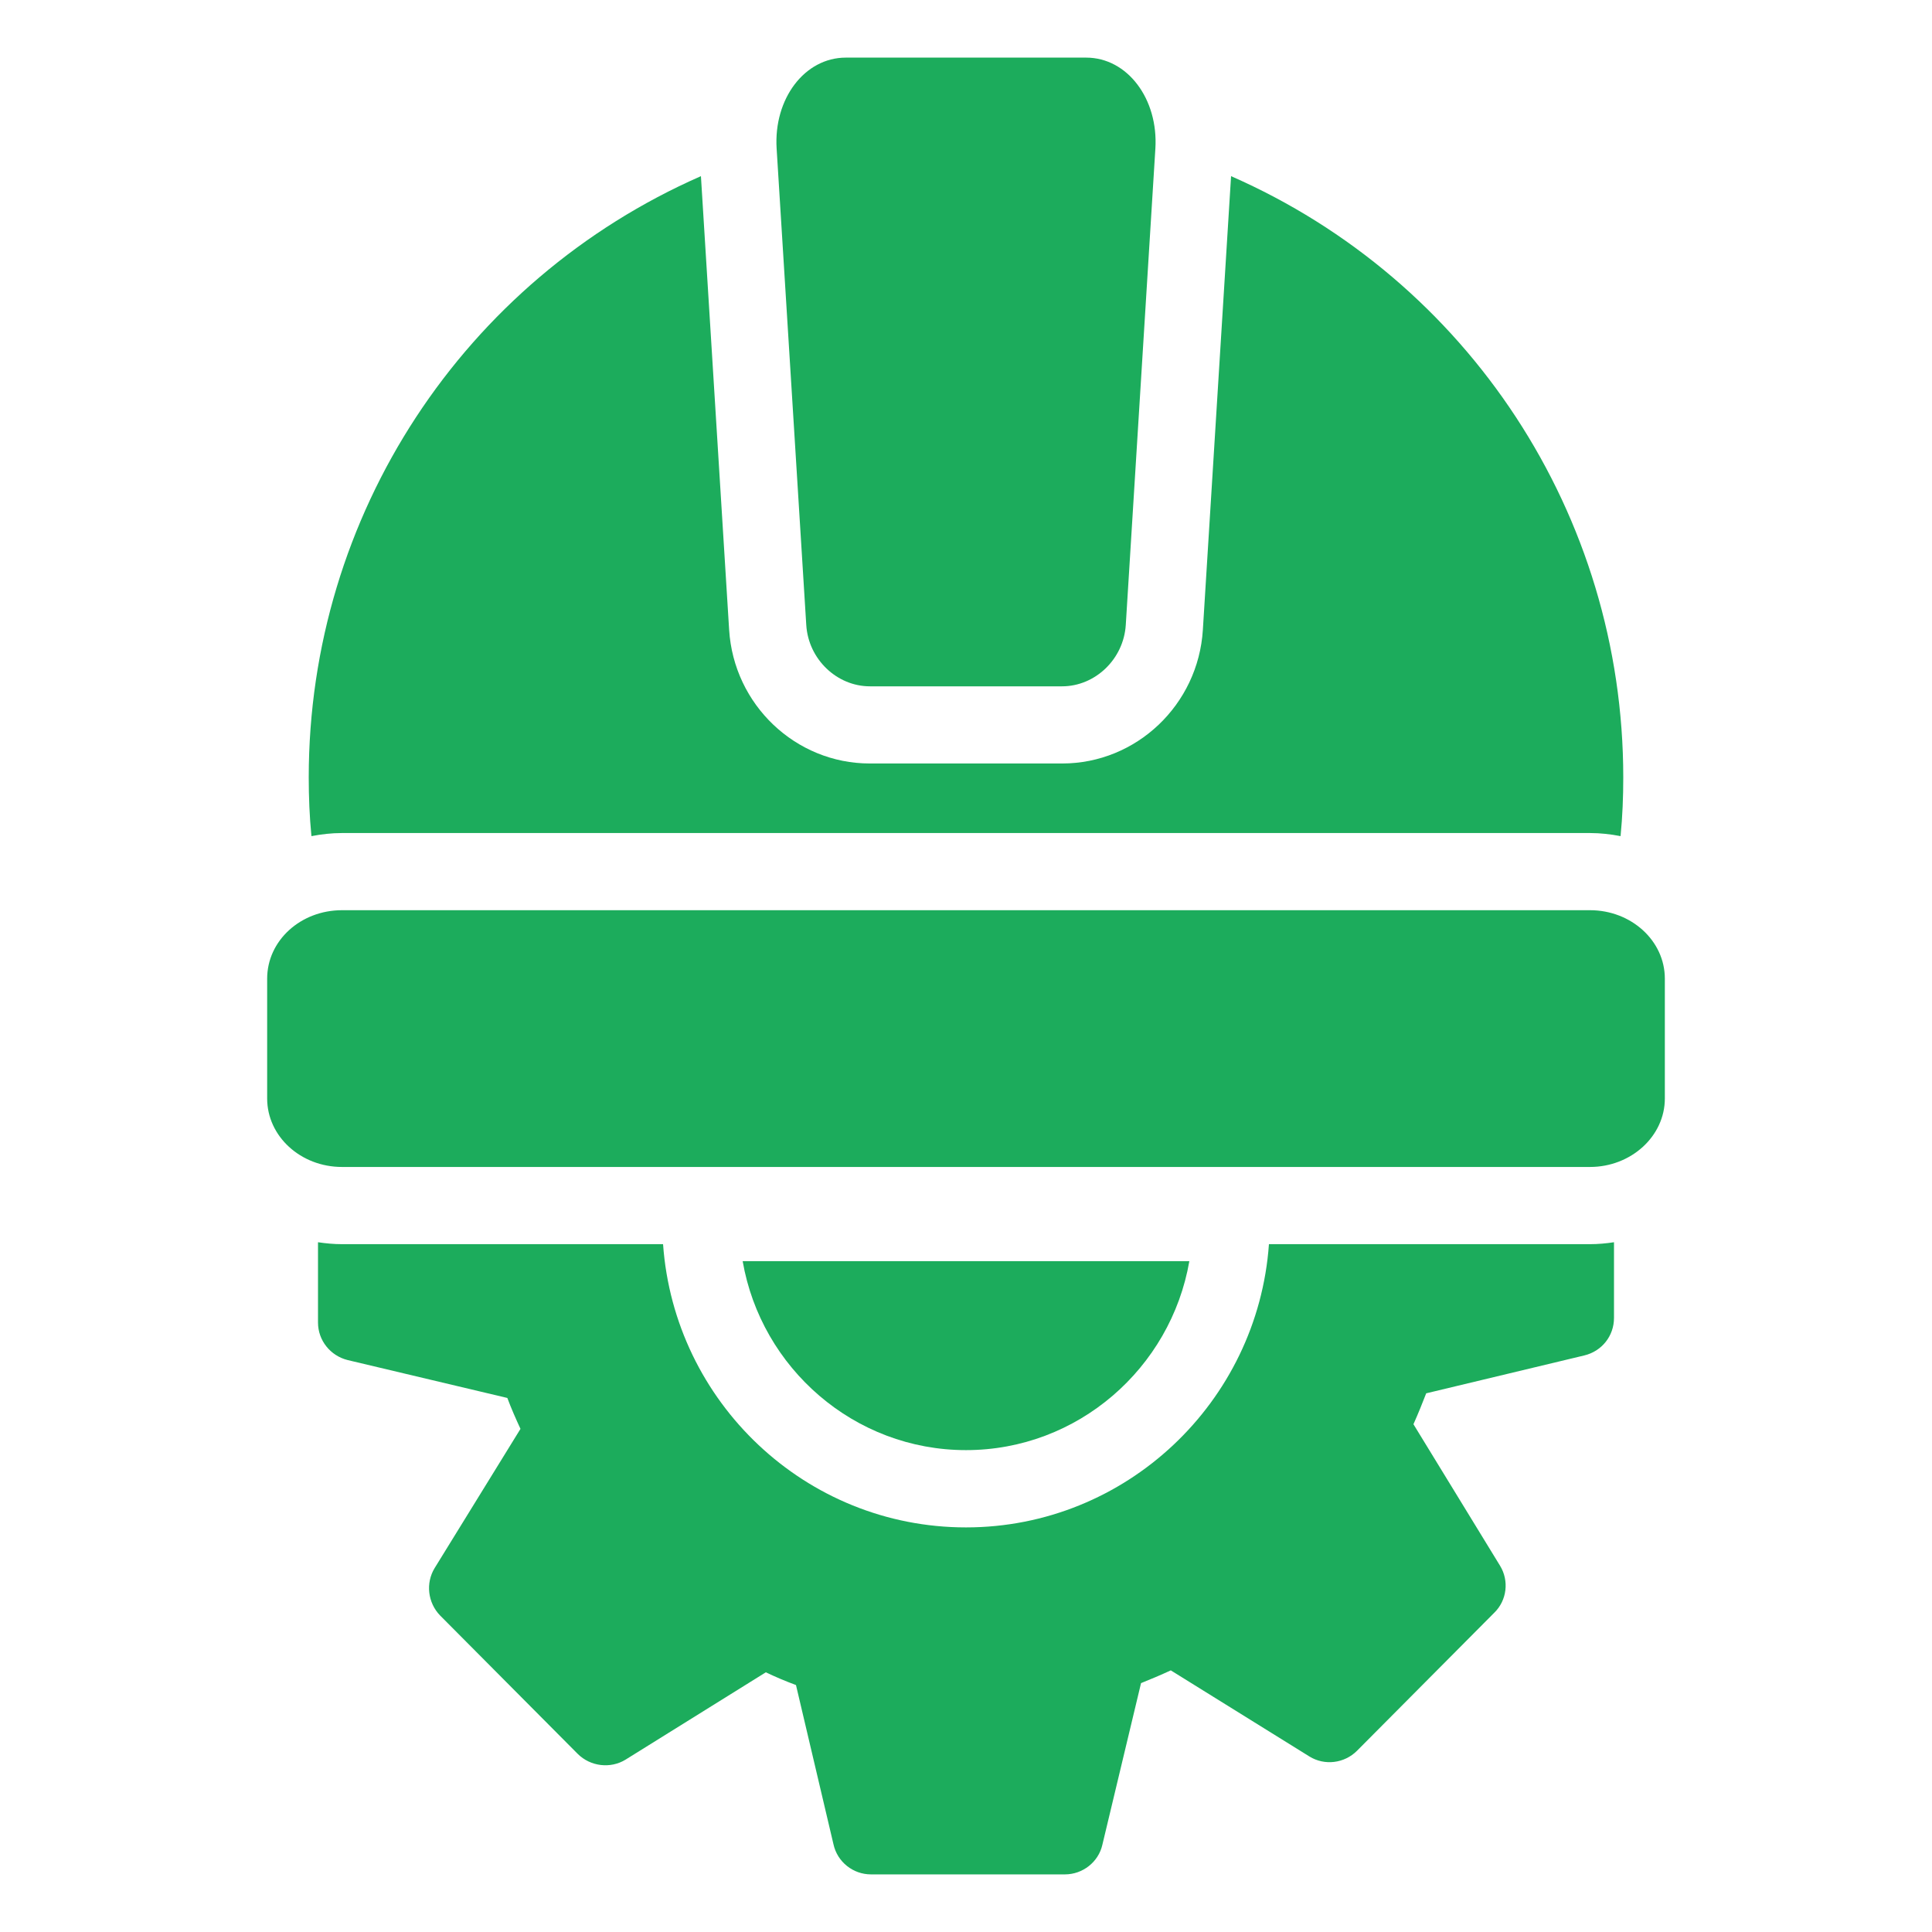 <svg xmlns="http://www.w3.org/2000/svg" fill="#1cac5c" enable-background="new 0 0 50 50" viewBox="0 0 50 50"><path fill="#1cac5c" d="M19.22,32.639h11.56c-0.48,2.77-2.89,4.89-5.78,4.89
				C22.11,37.529,19.7,35.409,19.22,32.639z"/><path fill="#1cac5c" d="M41.77 32.149v1.96c0 .46-.31.86-.77.97l-4.09.98c-.1.26-.21.53-.33.8l2.24 3.66c.24.39.18.9-.15 1.22l-3.55 3.57c-.33.33-.84.39-1.23.15l-3.59-2.23c-.26.12-.52.23-.77.33l-1 4.18c-.1.45-.51.77-.97.77h-5.02c-.46 0-.87-.32-.97-.78l-.97-4.12c-.27-.1-.53-.21-.78-.33l-3.63 2.26c-.39.24-.91.18-1.24-.15l-3.56-3.58c-.32-.33-.38-.84-.14-1.23l2.22-3.6c-.12-.26-.24-.53-.34-.8l-4.13-.98c-.45-.11-.77-.51-.77-.97v-2.08c.2.03.41.05.62.05h8.31c.29 4.09 3.69 7.33 7.84 7.33 4.14 0 7.55-3.24 7.84-7.33h8.31C41.36 32.199 41.57 32.179 41.77 32.149zM43.086 25.328v3.101c0 .975-.872 1.772-1.938 1.772H8.852c-1.075 0-1.938-.797-1.938-1.772v-3.101c0-.983.863-1.772 1.938-1.772h32.297C42.214 23.556 43.086 24.344 43.086 25.328zM42.01 20.119c0 .51-.02 1.01-.07 1.52-.26-.05-.52-.08-.79-.08H8.85c-.27 0-.53.03-.79.08-.05-.51-.07-1.01-.07-1.52 0-6.8 4.02-12.87 10.15-15.56L18.87 16.299c.12 1.94 1.72 3.46 3.64 3.46h4.98c1.92 0 3.52-1.52 3.64-3.46l.73-11.74C37.99 7.249 42.01 13.319 42.01 20.119z"/><path fill="#1cac5c" d="M27.486,17.762h-4.972c-0.856,0-1.593-0.701-1.648-1.588L20.099,3.844
		c-0.08-1.283,0.721-2.353,1.792-2.353h6.218c1.07,0,1.871,1.071,1.792,2.353l-0.766,12.33
		C29.079,17.061,28.342,17.762,27.486,17.762z"/></svg>